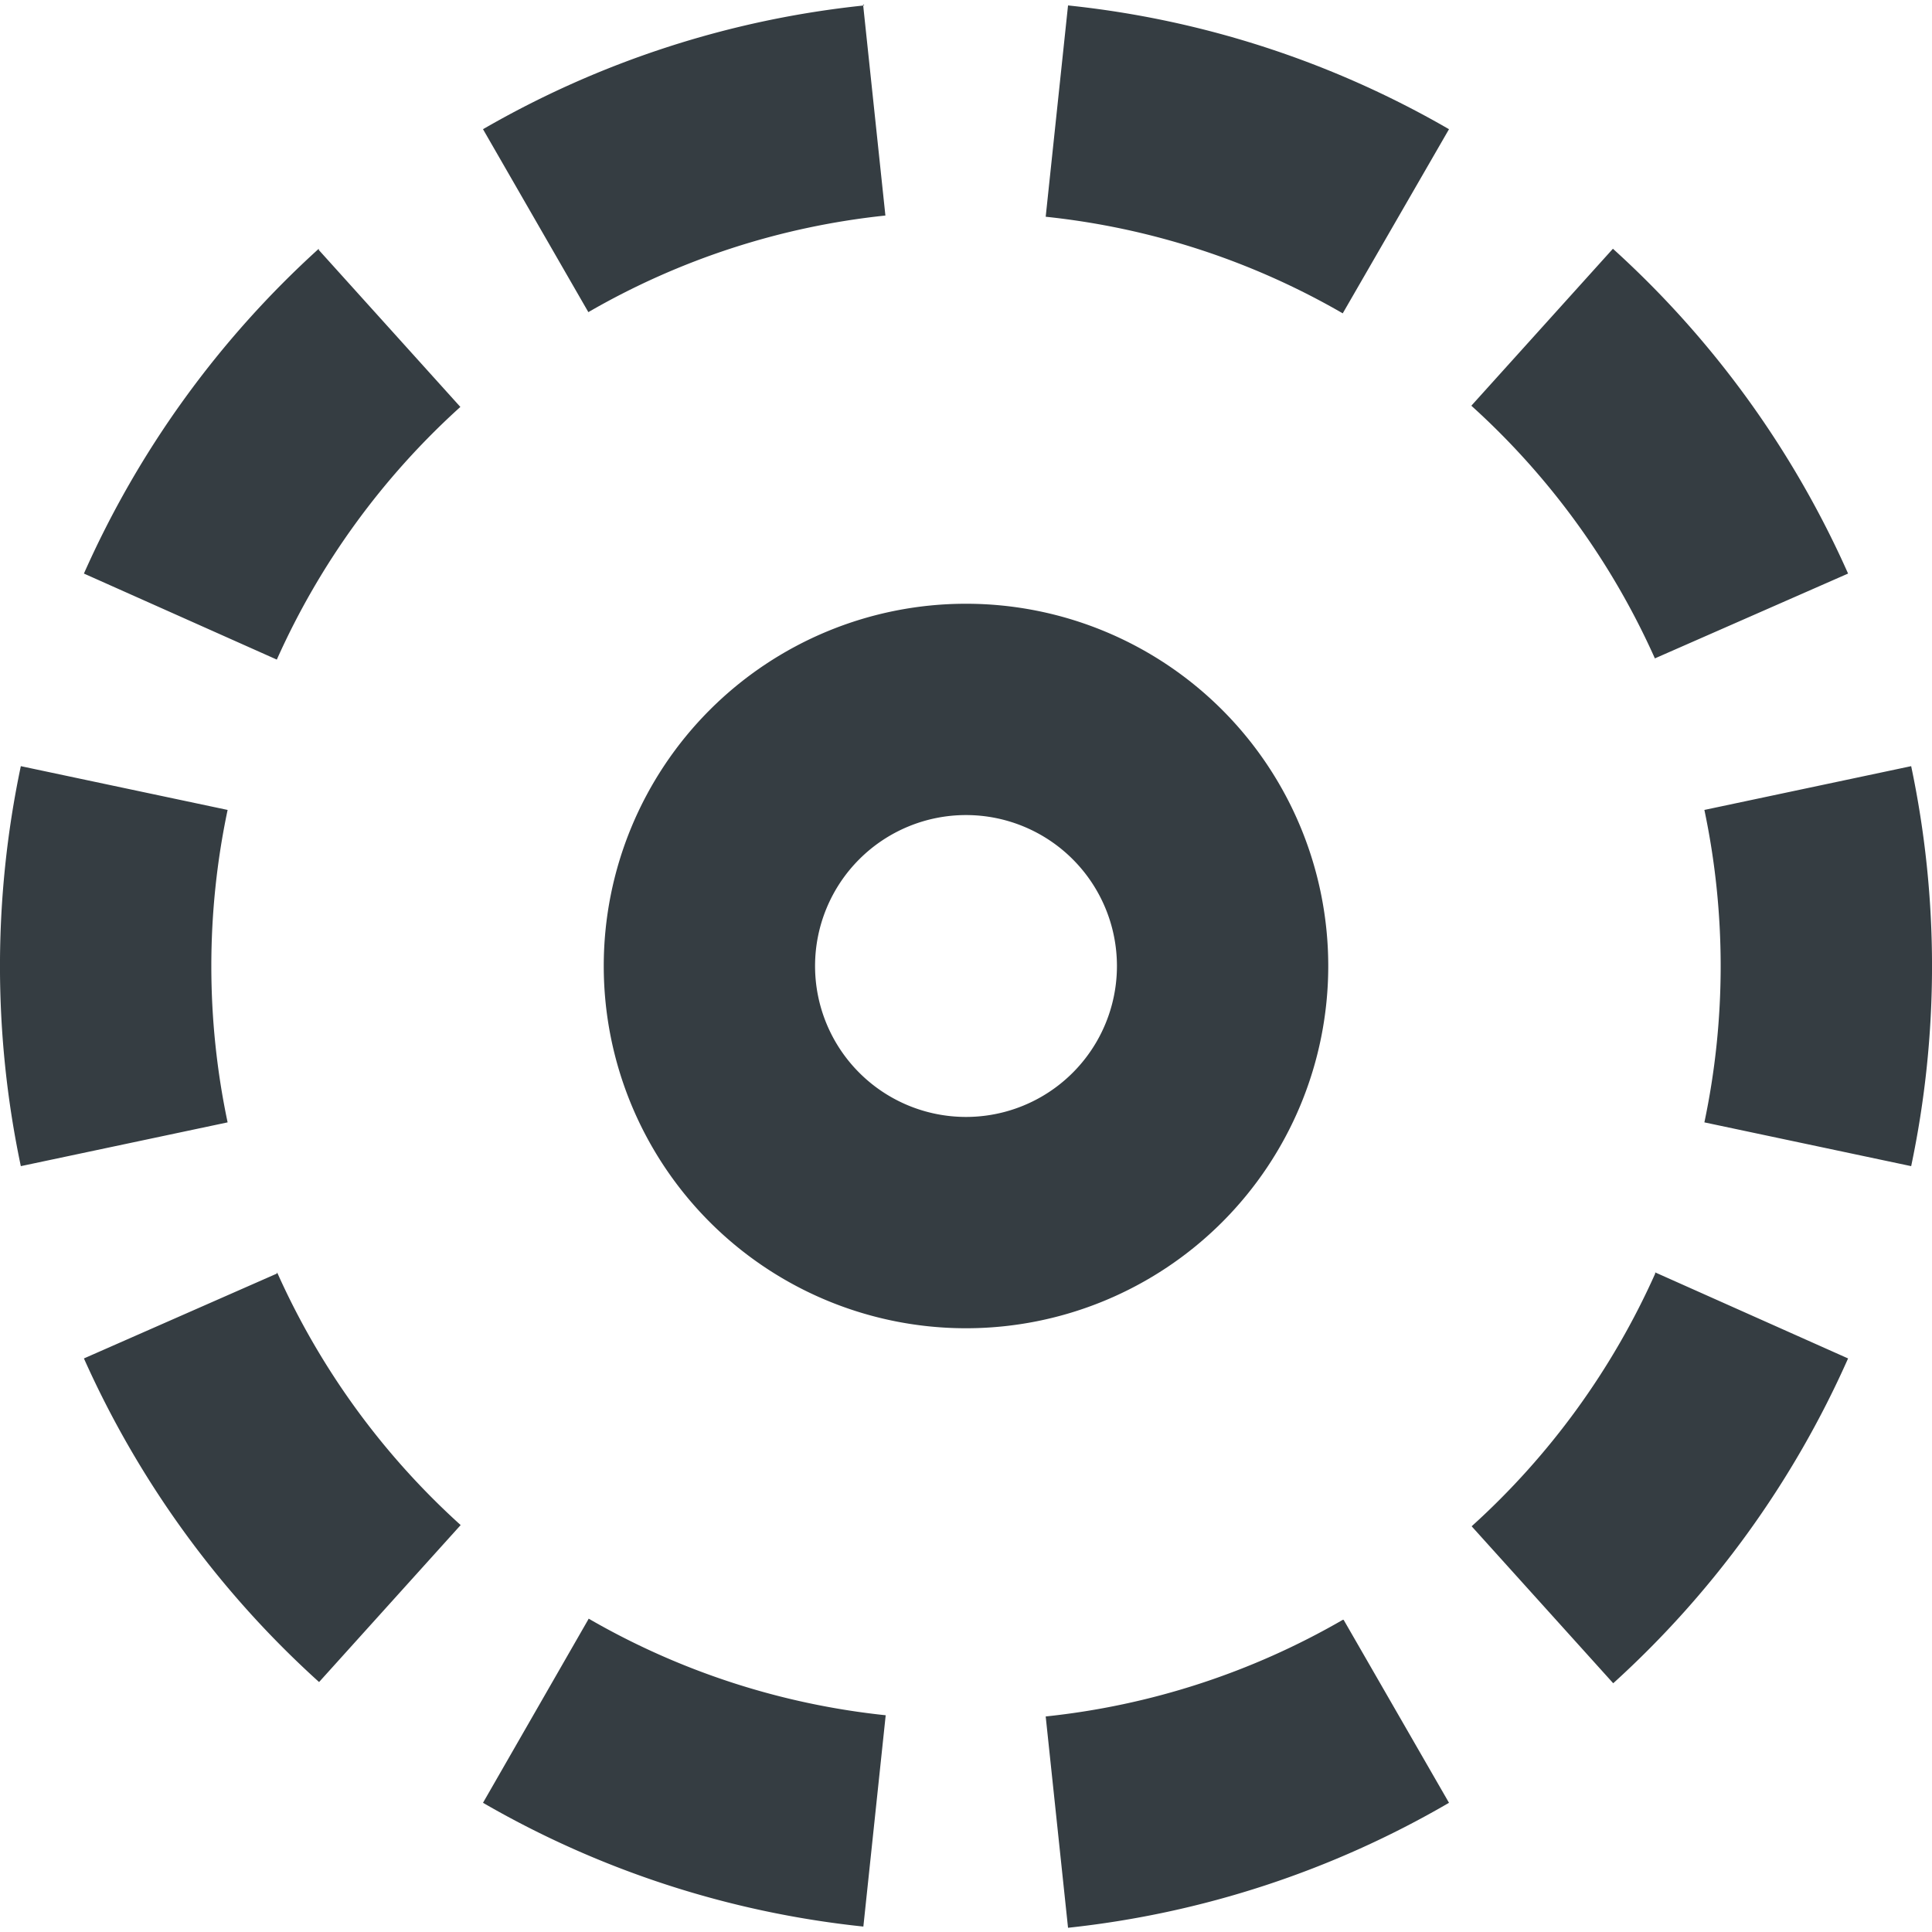 <svg xmlns="http://www.w3.org/2000/svg" viewBox="0 0 64 64"><path d="M35.38.18l-.74 7a24.83 24.83 0 0 1 9.84 3.2L48 4.28A31.78 31.78 0 0 0 35.38.18zm-6.75 0A31.78 31.78 0 0 0 16 4.28l3.49 6.06a24.83 24.83 0 0 1 9.84-3.2l-.74-7zm24.8 8.06l-4.69 5.2a25.06 25.06 0 0 1 6.08 8.37l6.4-2.81a32.08 32.08 0 0 0-7.79-10.76zm-42.87 0A32.08 32.08 0 0 0 2.78 19l6.39 2.85a25.06 25.06 0 0 1 6.08-8.37l-4.69-5.2zM32 20a12 12 0 1 0 12 12 12 12 0 0 0-12-12zm0 17a5 5 0 1 1 5-5 5 5 0 0 1-5 5zm31.31-11.62l-6.85 1.45a25.09 25.09 0 0 1 0 10.35l6.85 1.45a32.12 32.12 0 0 0 0-13.25zm-62.62 0a32.12 32.12 0 0 0 0 13.25l6.85-1.45a25.09 25.09 0 0 1 0-10.35L.69 25.38zm54.14 16.81a25.06 25.06 0 0 1-6.08 8.37l4.69 5.2A32.08 32.08 0 0 0 61.22 45l-6.39-2.85zm-45.66 0L2.78 45a32.08 32.08 0 0 0 7.79 10.72l4.69-5.2a25.06 25.06 0 0 1-6.08-8.37zm35.31 11.47a24.83 24.83 0 0 1-9.84 3.2l.74 7A31.78 31.78 0 0 0 48 59.72l-3.49-6.06zm-25 0L16 59.72a31.78 31.78 0 0 0 12.6 4.1l.74-7a24.83 24.83 0 0 1-9.84-3.2z" fill="#353d42"/><circle cx="32" cy="32" r="5" fill="none"/></svg>

